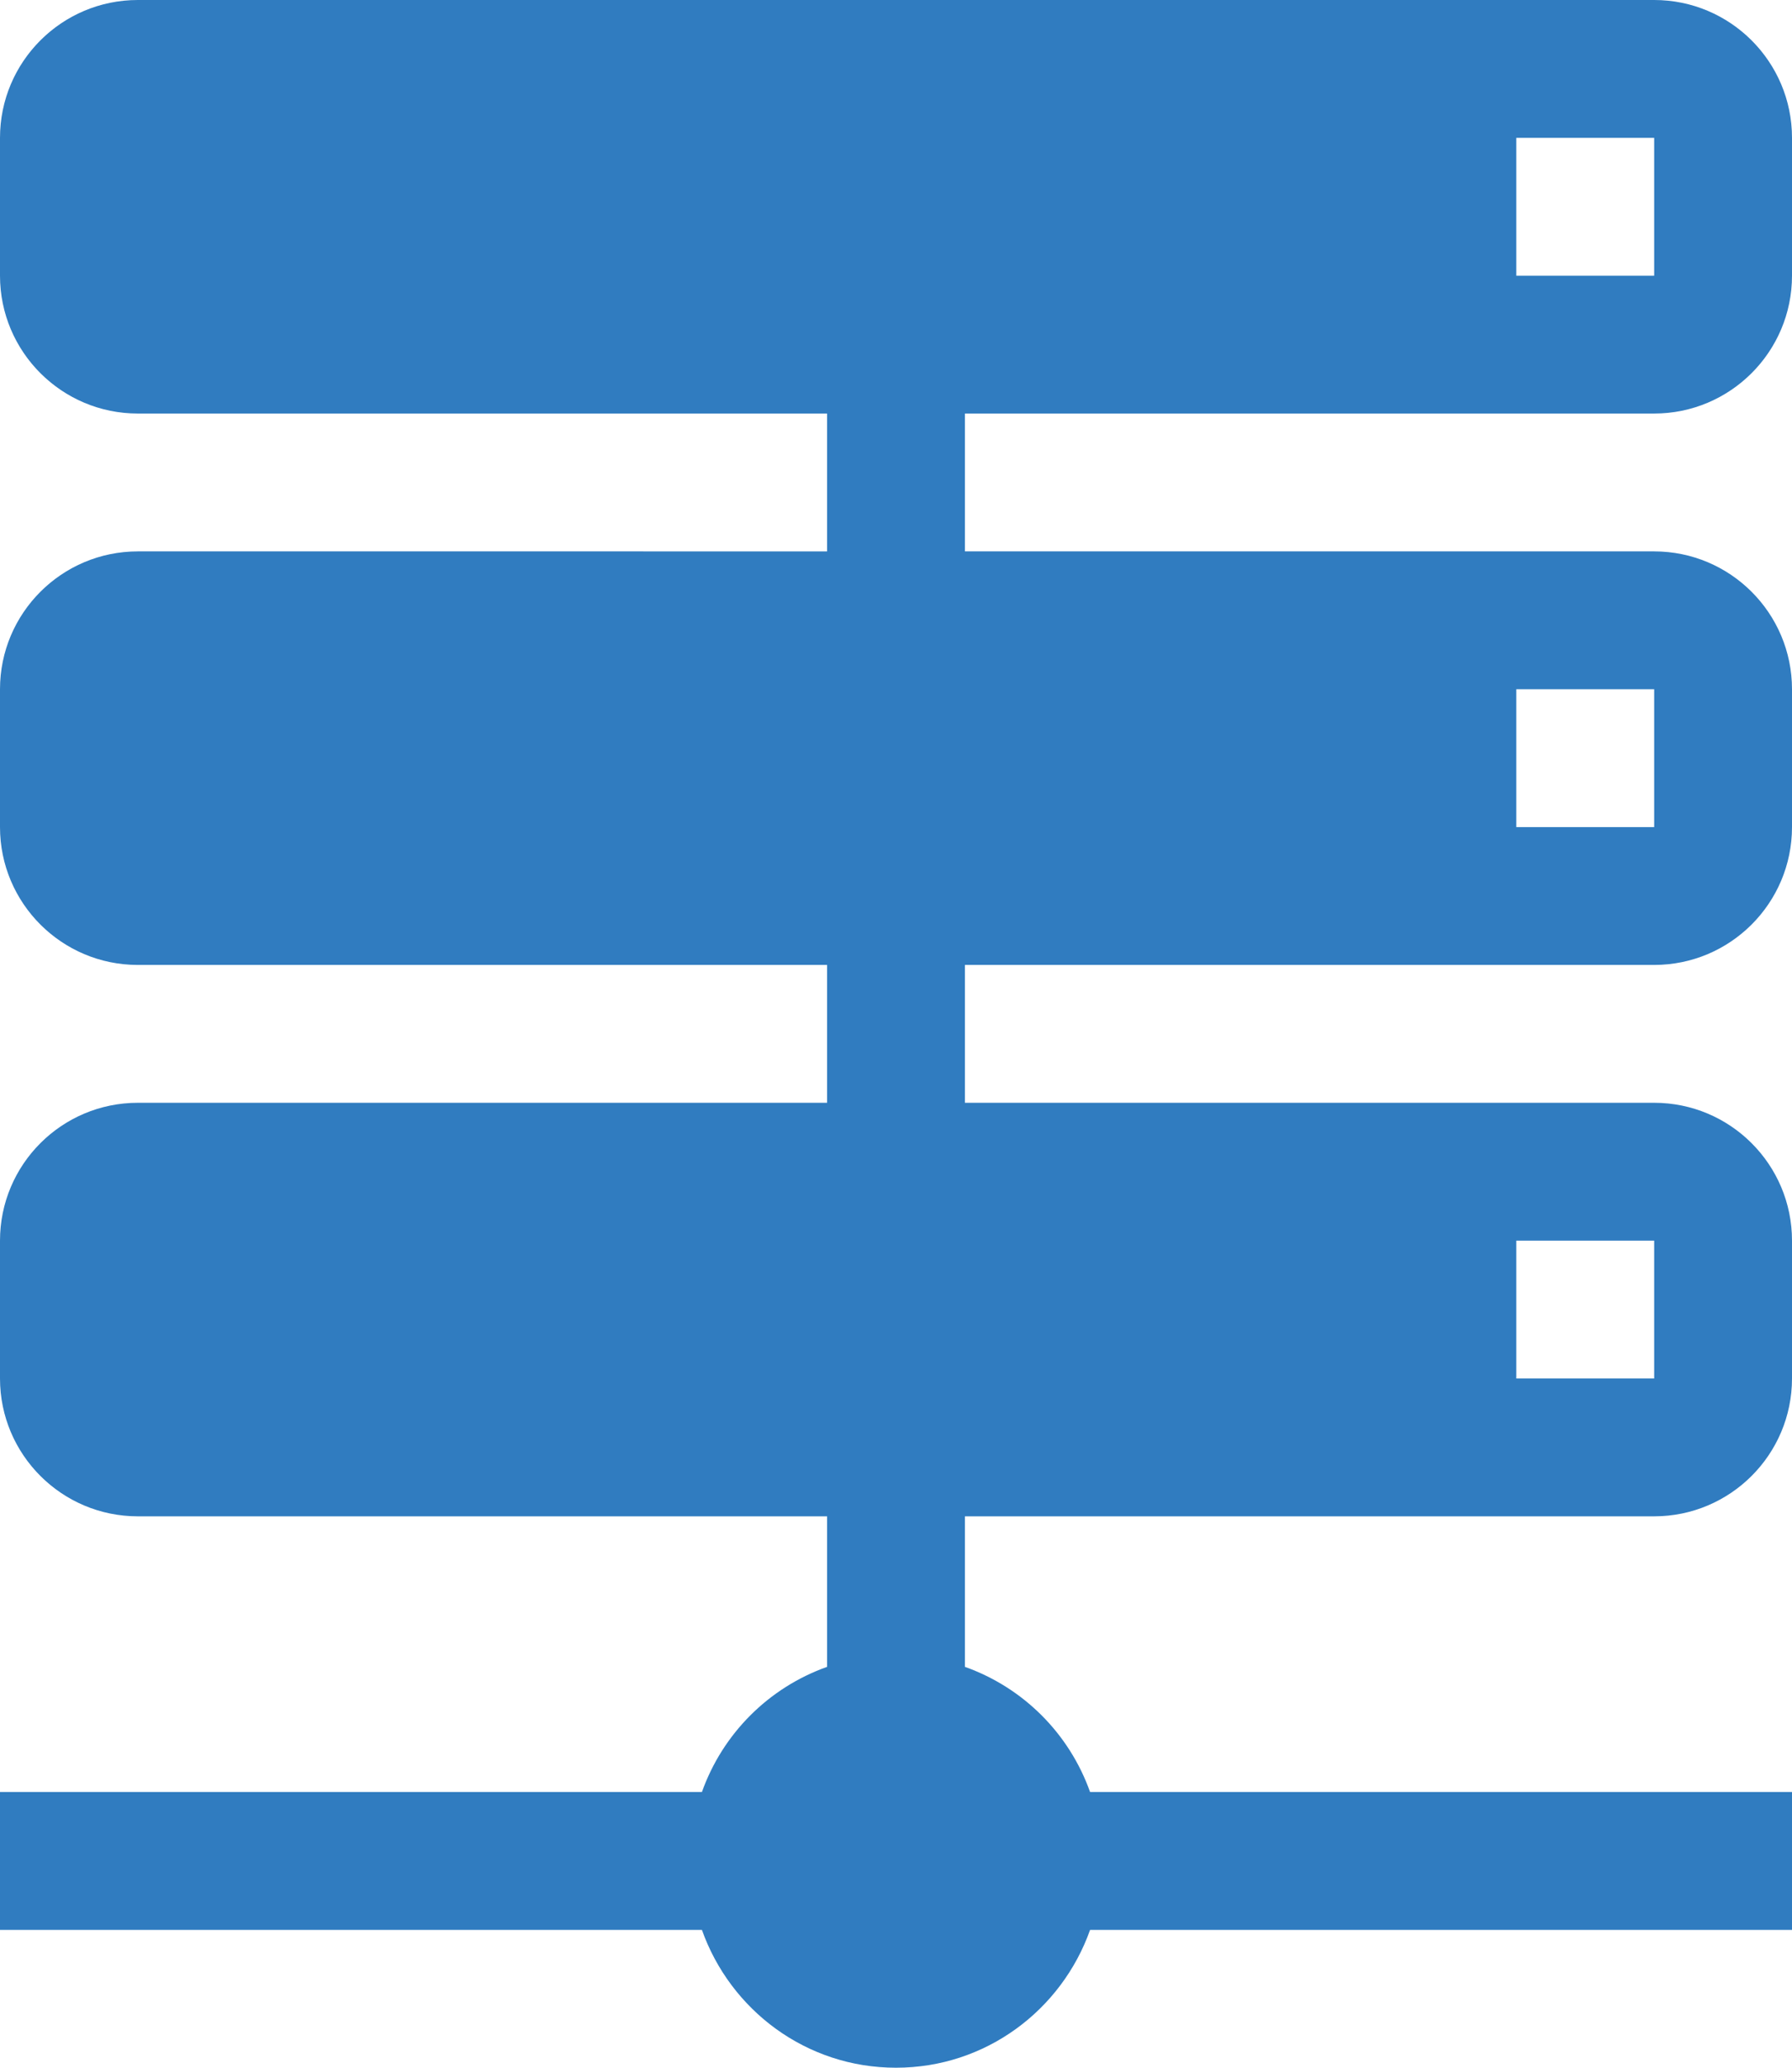 <?xml version="1.0" encoding="utf-8"?>
<!-- Generator: Adobe Illustrator 14.0.0, SVG Export Plug-In  -->
<!DOCTYPE svg PUBLIC "-//W3C//DTD SVG 1.1//EN" "http://www.w3.org/Graphics/SVG/1.1/DTD/svg11.dtd">
<svg version="1.1"
	 xmlns="http://www.w3.org/2000/svg" xmlns:xlink="http://www.w3.org/1999/xlink" xmlns:a="http://ns.adobe.com/AdobeSVGViewerExtensions/3.0/"
	 x="0px" y="0px" width="13px" height="15px" viewBox="0 0 13 15" enable-background="new 0 0 13 15" xml:space="preserve">
<defs>
</defs>
<g>
	<defs>
		<rect id="SVGID_1_" width="13" height="15"/>
	</defs>
	<clipPath id="SVGID_2_">
		<use xlink:href="#SVGID_1_"  overflow="visible"/>
	</clipPath>
	<path clip-path="url(#SVGID_2_)" fill="#307CC0" d="M12,3c0.552,0,1-0.448,1-1V1c0-0.552-0.448-1-1-1H1C0.448,0,0,0.448,0,1v1
		c0,0.552,0.448,1,1,1h5v1H1C0.448,4,0,4.448,0,5v1c0,0.552,0.448,1,1,1h5v1H1C0.448,8,0,8.448,0,9v1c0,0.552,0.448,1,1,1h5v1.092
		C5.576,12.243,5.243,12.576,5.092,13H0v1h5.092c0.206,0.581,0.756,1,1.408,1s1.202-0.419,1.408-1H13v-1H7.908
		C7.757,12.576,7.424,12.243,7,12.092V11h5c0.552,0,1-0.448,1-1V9c0-0.552-0.448-1-1-1H7V7h5c0.552,0,1-0.448,1-1V5
		c0-0.552-0.448-1-1-1H7V3H12z M11,1h1v1h-1V1z M11,9h1v1h-1V9z M11,5h1v1h-1V5z"/>
</g>
</svg>
